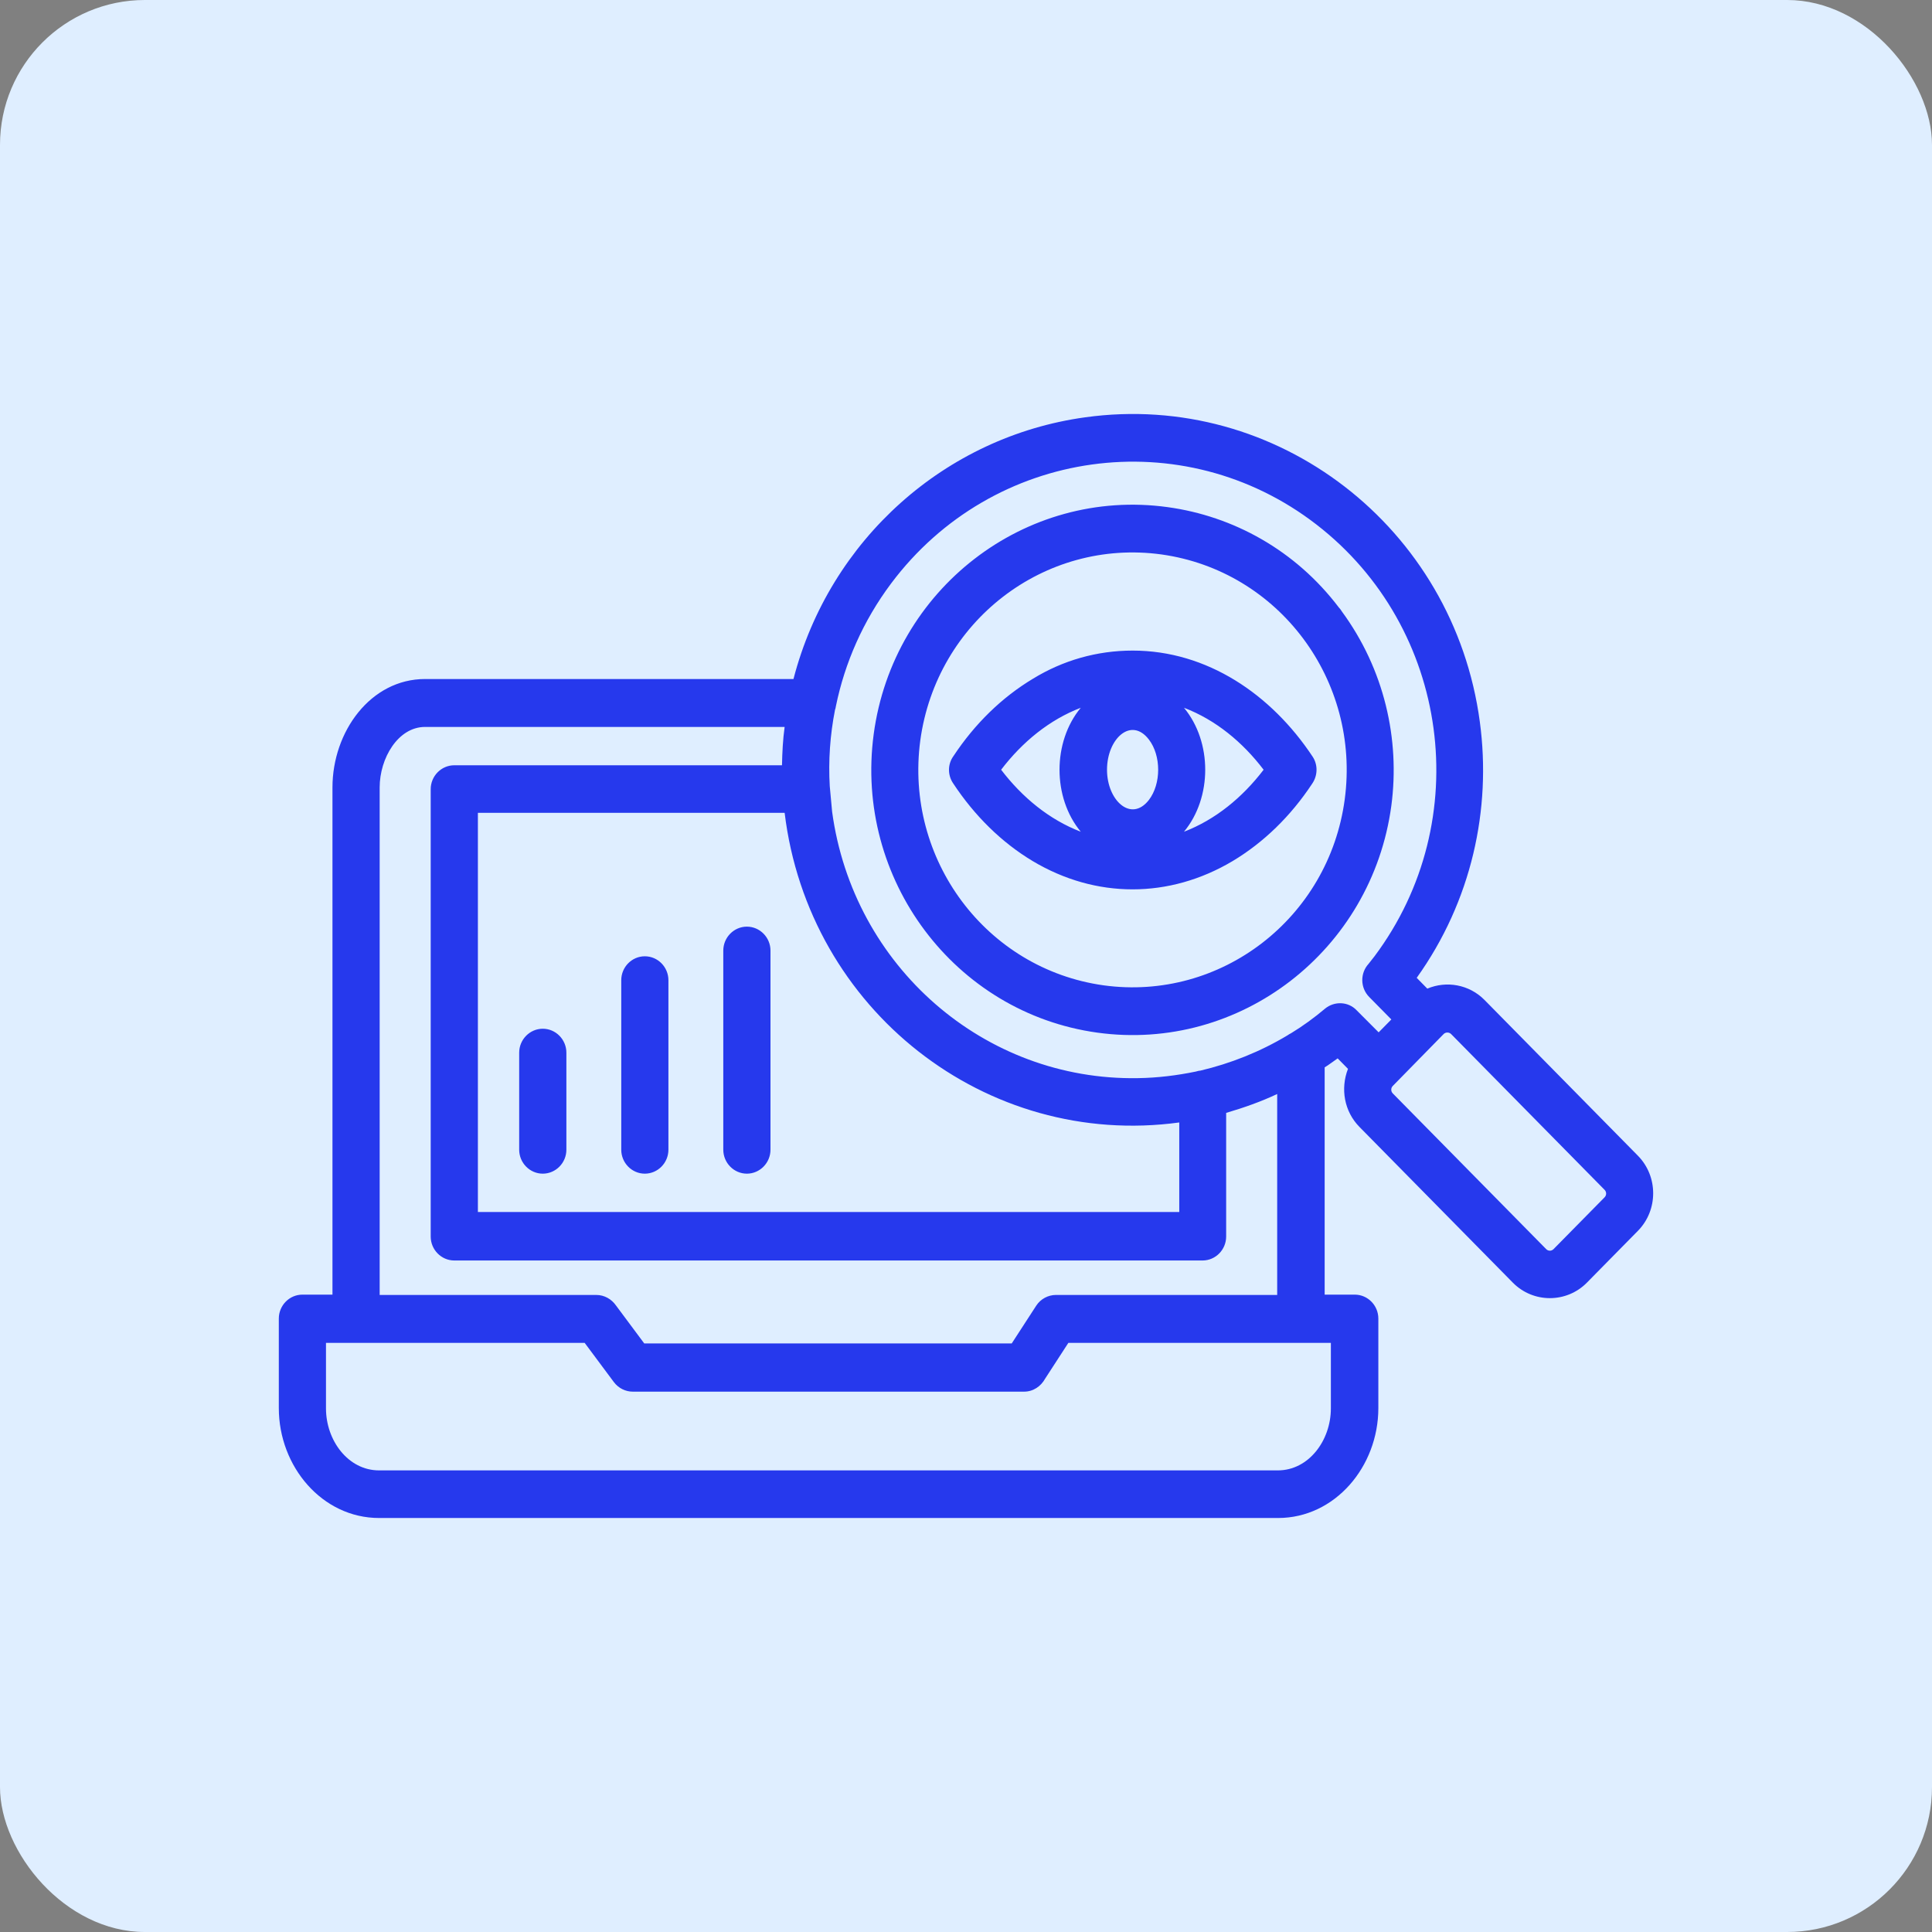 <svg width="70" height="70" viewBox="0 0 70 70" fill="none" xmlns="http://www.w3.org/2000/svg">
<rect x="0" y="0" width="70" height="70" fill="#808080" stroke="none"/>
<rect width="70" height="70" rx="5.25" fill="#DFEEFF"/>
<path d="M42.898 25.644C43.924 26.88 43.924 28.898 42.898 30.135C44.031 29.701 45.014 28.898 45.783 27.889C45.025 26.891 44.041 26.078 42.898 25.644ZM39.158 30.135C38.132 28.898 38.132 26.88 39.158 25.644C38.025 26.078 37.042 26.88 36.273 27.889C37.042 28.898 38.025 29.701 39.158 30.135ZM41.626 26.794C40.985 25.958 40.109 26.761 40.109 27.889C40.109 29.007 40.985 29.809 41.626 28.985C42.075 28.399 42.075 27.379 41.626 26.794ZM41.039 23.572C43.732 23.572 46.061 25.155 47.557 27.412C47.76 27.716 47.739 28.106 47.547 28.388C46.767 29.571 45.783 30.526 44.661 31.198C42.364 32.565 39.703 32.565 37.416 31.198C36.294 30.526 35.311 29.56 34.531 28.377C34.328 28.074 34.338 27.683 34.541 27.401C35.321 26.219 36.305 25.264 37.427 24.591C38.506 23.93 39.735 23.572 41.039 23.572ZM48.508 22.009C48.551 22.053 48.583 22.096 48.615 22.15C50.154 24.244 50.731 26.783 50.411 29.191C49.705 34.442 44.928 38.13 39.756 37.414C34.584 36.698 30.951 31.849 31.656 26.598C32.361 21.348 37.138 17.659 42.31 18.375C44.683 18.701 46.938 19.937 48.508 22.009ZM48.722 28.963C49.299 24.656 46.339 20.686 42.086 20.089C37.833 19.503 33.932 22.519 33.344 26.826C32.767 31.133 35.727 35.104 39.981 35.7C44.234 36.286 48.145 33.27 48.722 28.963ZM49.951 37.404L50.411 36.937L49.609 36.123C49.278 35.787 49.278 35.255 49.588 34.919L49.801 34.648C53.478 29.733 52.526 22.736 47.696 19.004C42.866 15.272 35.963 16.227 32.286 21.141C31.271 22.497 30.609 24.016 30.288 25.578C30.277 25.622 30.277 25.665 30.256 25.709C30.074 26.631 30.01 27.564 30.064 28.486L30.149 29.408C30.908 35.017 35.663 39.161 41.231 39.063C41.936 39.053 42.642 38.966 43.326 38.825C43.379 38.814 43.432 38.792 43.486 38.792C44.587 38.532 45.655 38.109 46.649 37.512C46.692 37.48 46.734 37.458 46.777 37.436C47.205 37.176 47.621 36.872 48.006 36.547C48.348 36.264 48.85 36.286 49.15 36.601L49.951 37.404ZM51.714 35.82C52.409 35.527 53.232 35.668 53.788 36.232L59.344 41.873C60.082 42.622 60.082 43.848 59.344 44.596L57.496 46.473C56.758 47.221 55.551 47.221 54.813 46.473L49.257 40.832C48.701 40.268 48.562 39.443 48.84 38.727L48.466 38.347C48.305 38.456 48.156 38.575 47.995 38.673V46.907H49.086C49.556 46.907 49.94 47.297 49.94 47.775V51.019C49.94 53.134 48.37 55 46.307 55H13.735C11.672 55 10.102 53.134 10.102 51.019V47.775C10.102 47.297 10.486 46.907 10.957 46.907H12.046V28.529C12.046 26.512 13.425 24.602 15.402 24.602H28.749C30.064 19.536 34.264 15.815 39.318 15.12C46.264 14.155 52.676 19.102 53.617 26.154C54.044 29.321 53.317 32.652 51.33 35.429L51.714 35.82ZM52.313 37.458L50.464 39.345C50.389 39.421 50.389 39.541 50.464 39.617L56.021 45.258C56.096 45.334 56.213 45.334 56.288 45.258L58.137 43.381C58.212 43.305 58.212 43.186 58.137 43.11L52.58 37.469C52.505 37.393 52.388 37.393 52.313 37.458ZM46.275 39.638C45.677 39.92 45.057 40.137 44.426 40.322V44.802C44.426 45.28 44.041 45.67 43.571 45.67H16.46C15.99 45.67 15.605 45.28 15.605 44.802V28.594C15.605 28.117 15.99 27.727 16.46 27.727H28.333C28.343 27.26 28.365 26.794 28.429 26.338H15.402C14.419 26.338 13.756 27.477 13.756 28.529V46.918H21.6C21.899 46.918 22.156 47.07 22.316 47.297L23.342 48.675H36.657L37.544 47.308C37.705 47.059 37.982 46.918 38.26 46.918H46.275V39.638ZM42.727 40.669C35.727 41.624 29.294 36.59 28.429 29.451H17.315V43.913H42.727V40.669ZM26.206 34.442C26.206 33.965 26.591 33.574 27.061 33.574C27.531 33.574 27.916 33.965 27.916 34.442V41.656C27.916 42.133 27.531 42.524 27.061 42.524C26.591 42.524 26.206 42.133 26.206 41.656V34.442ZM22.509 35.516C22.509 35.038 22.893 34.648 23.363 34.648C23.834 34.648 24.218 35.038 24.218 35.516V41.656C24.218 42.133 23.834 42.524 23.363 42.524C22.893 42.524 22.509 42.133 22.509 41.656V35.516ZM18.811 38.141C18.811 37.664 19.196 37.273 19.666 37.273C20.136 37.273 20.521 37.664 20.521 38.141V41.656C20.521 42.133 20.136 42.524 19.666 42.524C19.196 42.524 18.811 42.133 18.811 41.656V38.141ZM11.811 48.654V51.029C11.811 52.19 12.613 53.275 13.735 53.275H46.296C47.418 53.275 48.22 52.19 48.22 51.029V48.654C45.046 48.654 41.883 48.654 38.709 48.654L37.865 49.955C37.715 50.227 37.437 50.422 37.106 50.422H22.925C22.669 50.422 22.412 50.303 22.241 50.075L21.183 48.654C18.052 48.654 14.932 48.654 11.811 48.654Z" fill="#2639ED"/>
</svg>
